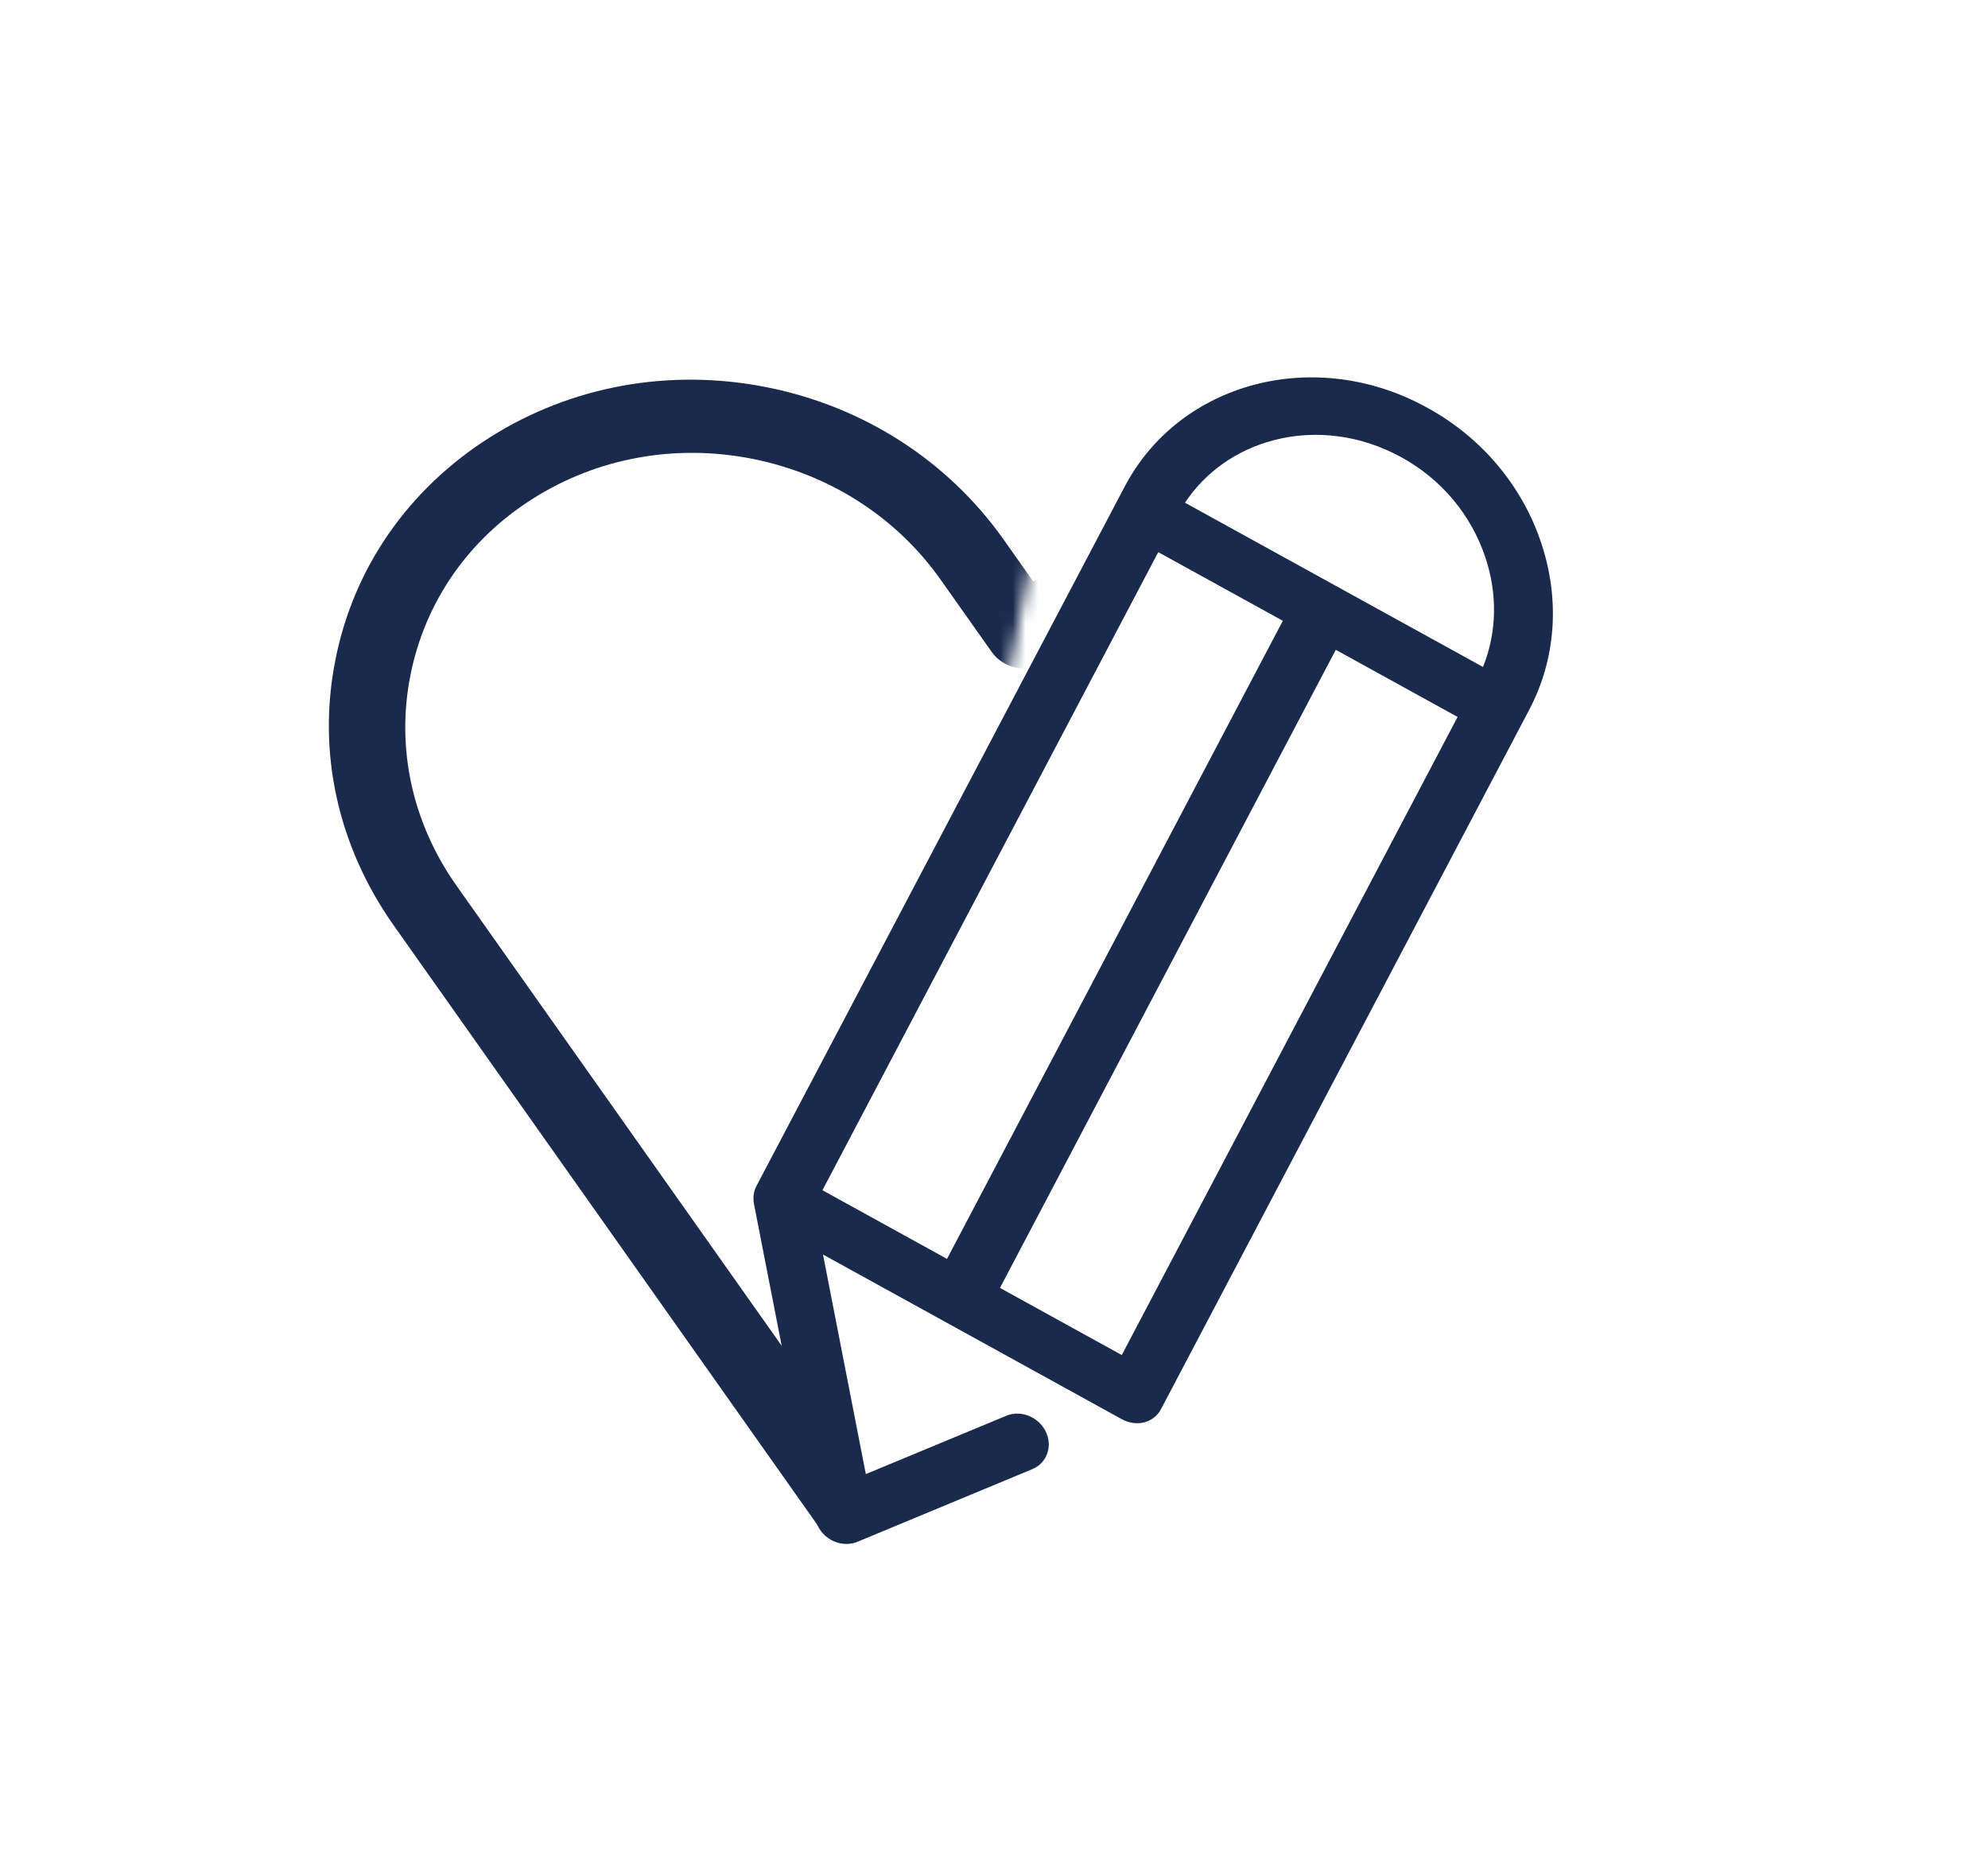<svg width="158" height="149" viewBox="0 0 158 149" fill="none" xmlns="http://www.w3.org/2000/svg">
<path d="M113.431 32.403C104.557 27.498 93.769 30.322 89.375 38.697L60.121 94.26C59.893 94.694 59.829 95.193 59.923 95.686L64.809 120.707C64.943 121.421 65.421 122.045 66.058 122.396C66.607 122.699 67.264 122.794 67.839 122.644C67.938 122.618 68.036 122.592 68.129 122.55L82.047 116.767C83.207 116.285 83.684 114.947 83.111 113.777C82.537 112.606 81.133 112.046 79.973 112.528L68.813 117.161L65.409 99.71L89.161 112.8C89.71 113.103 90.367 113.198 90.942 113.048C91.517 112.897 92.014 112.517 92.281 111.984L121.534 56.421C123.669 52.366 124.004 47.639 122.472 43.097C120.94 38.556 117.728 34.757 113.431 32.403ZM92.054 43.885L101.955 49.341L75.265 100.057L65.365 94.6L92.054 43.885ZM89.155 107.699L79.475 102.363L106.164 51.647L115.845 56.983L89.155 107.699ZM117.864 53.011L94.178 39.956C95.803 37.515 98.268 35.764 101.223 34.99C104.589 34.11 108.185 34.596 111.362 36.334C114.54 38.072 116.904 40.897 118.038 44.258C119.039 47.225 118.962 50.279 117.864 53.011Z" fill="#192A4D"/>
<mask id="mask0_2_60" style="mask-type:alpha" maskUnits="userSpaceOnUse" x="0" y="0" width="89" height="135">
<rect x="24.165" width="65.36" height="124.177" transform="rotate(11.222 24.165 0)" fill="#877676"/>
</mask>
<g mask="url(#mask0_2_60)">
<path d="M126.358 52.161C121.926 45.89 115.259 41.62 107.542 40.089C99.826 38.558 92.007 39.976 85.516 44.08L82.126 46.224L79.776 42.898C75.344 36.626 68.64 32.306 60.924 30.774C53.229 29.248 45.41 30.666 38.946 34.753C32.456 38.858 28.082 45.15 26.65 52.485C25.195 59.815 26.862 67.284 31.294 73.556L64.991 121.239C65.458 121.899 66.173 122.347 66.925 122.496C67.677 122.645 68.505 122.525 69.188 122.093L118.613 90.967C125.104 86.863 129.477 80.57 130.932 73.24C132.408 65.914 130.79 58.433 126.358 52.161ZM115.208 86.122L68.279 115.67L36.286 70.399C32.77 65.422 31.465 59.487 32.619 53.669C33.774 47.852 37.223 42.86 42.369 39.624C47.493 36.384 53.692 35.256 59.794 36.467C65.919 37.682 71.24 41.095 74.757 46.071L78.812 51.81C79.763 53.155 81.642 53.528 83.035 52.648L88.921 48.925C94.072 45.668 100.292 44.545 106.395 45.756C112.497 46.966 117.796 50.375 121.317 55.331C124.834 60.307 126.116 66.237 124.962 72.055C123.83 77.878 120.358 82.865 115.208 86.122Z" fill="#192A4D"/>
</g>
</svg>
